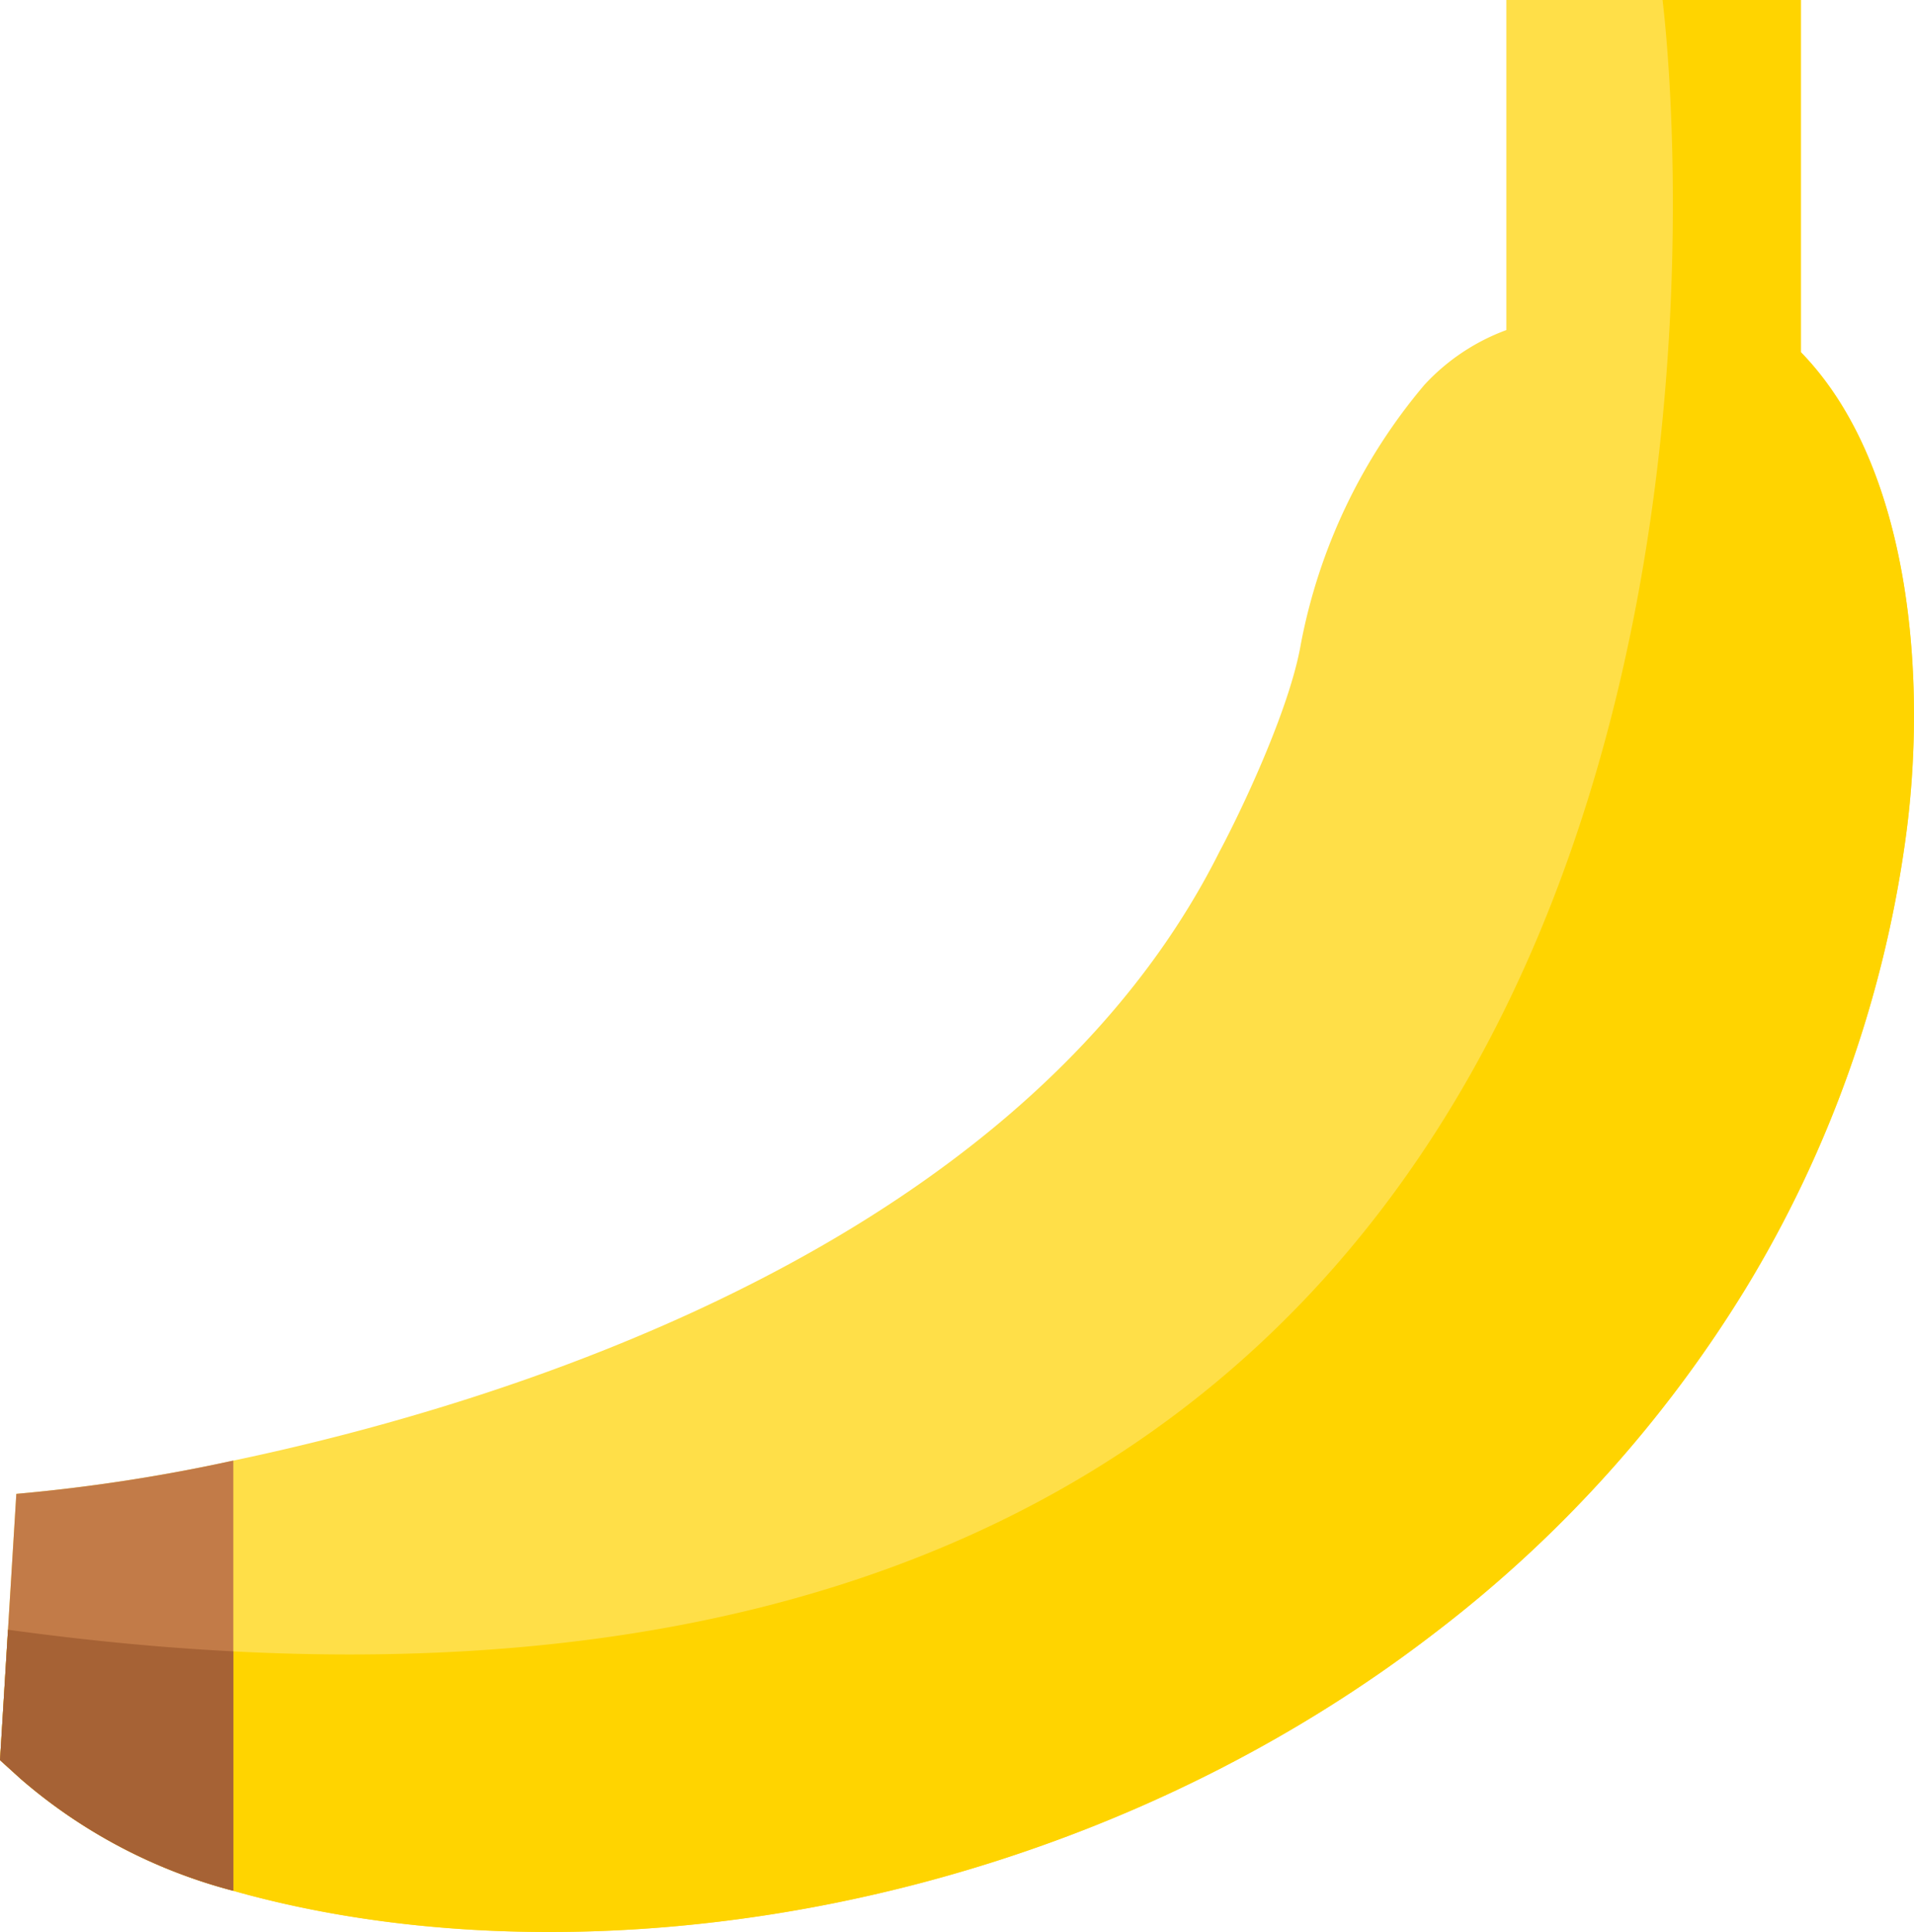 <svg id="pic-banana" xmlns="http://www.w3.org/2000/svg" width="97.839" height="98.74" viewBox="0 0 97.839 98.74">
  <path id="Path_519" data-name="Path 519" d="M99.736,42.922A59.88,59.88,0,0,1,91.57,65.855a64.434,64.434,0,0,1-15.763,17.5C57.133,97.8,32.548,101.51,14.965,96.829c-.237-.064-.47-.127-.7-.195A27.052,27.052,0,0,1,3.4,90.919l-1.063-.963.408-6.665.426-6.943a88.479,88.479,0,0,0,11.092-1.7c8.079-1.693,21.052-5.281,32.288-12.3,8.406-5.252,14.505-11.59,18.131-18.841l.04-.074c.941-1.763,3.518-7.086,4.108-10.507a28.886,28.886,0,0,1,6.318-13.257,10.756,10.756,0,0,1,4.189-2.8V0H94.393V18C100.067,23.822,100.863,34.871,99.736,42.922Z" transform="translate(-2.336)" fill="#ffdf48"/>
  <path id="Path_520" data-name="Path 520" d="M99.736,42.922A59.88,59.88,0,0,1,91.57,65.855a64.434,64.434,0,0,1-15.763,17.5C57.133,97.8,32.548,101.51,14.965,96.829c-.237-.064-.47-.127-.7-.195A27.052,27.052,0,0,1,3.4,90.919l-1.063-.963.408-6.665C99.858,96.634,87.321,0,87.321,0h7.072V18C100.067,23.822,100.863,34.871,99.736,42.922Z" transform="translate(-2.336)" fill="#ffd400"/>
  <path id="Path_521" data-name="Path 521" d="M14.262,387.059v21.989A27.052,27.052,0,0,1,3.4,403.333l-1.063-.963.408-6.665.426-6.943A88.528,88.528,0,0,0,14.262,387.059Z" transform="translate(-2.336 -312.414)" fill="#c27b48"/>
  <path id="Path_522" data-name="Path 522" d="M14.262,433v12.237A27.052,27.052,0,0,1,3.4,439.524l-1.063-.963.408-6.665Q8.783,432.725,14.262,433Z" transform="translate(-2.336 -348.605)" fill="#a66235"/>
</svg>
